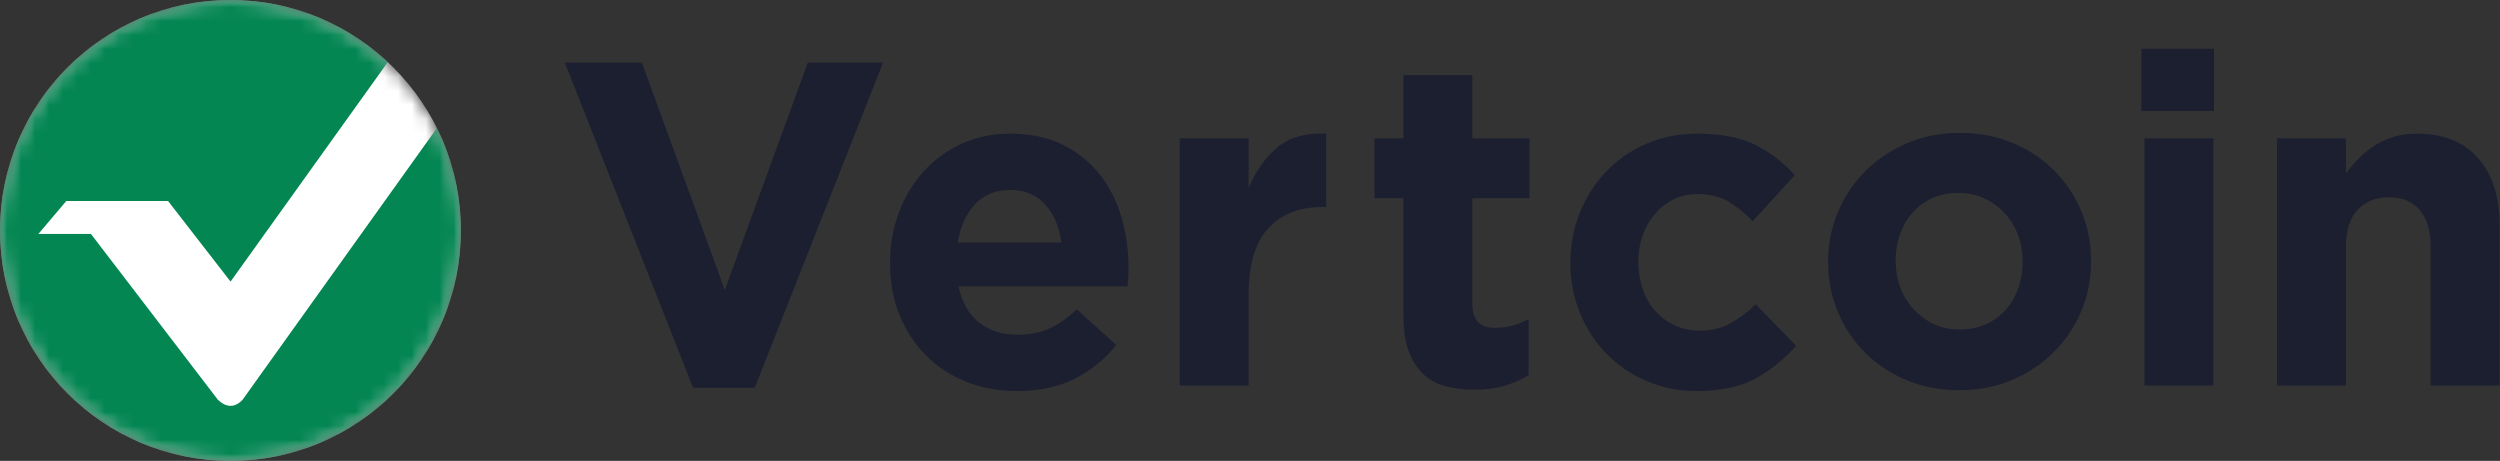 <?xml version="1.0" encoding="UTF-8"?>
<svg width="179px" height="33px" viewBox="0 0 179 33" version="1.1" xmlns="http://www.w3.org/2000/svg" xmlns:xlink="http://www.w3.org/1999/xlink">
    <rect x="0" y="0" width="179" height="33" fill="#333333" stroke="none"/>
    <!-- Generator: Sketch 52.4 (67378) - http://www.bohemiancoding.com/sketch -->
    <title>logotop</title>
    <desc>Created with Sketch.</desc>
    <defs>
        <circle id="path-1" cx="16.5" cy="16.5" r="16.5"></circle>
        <circle id="path-3" cx="16.5" cy="16.5" r="16.5"></circle>
    </defs>
    <g id="Page-1" stroke="none" stroke-width="1" fill="none" fill-rule="evenodd">
        <g id="logotop">
            <g id="vertcoinWordmark" transform="translate(40, 3)" fill="#1C1F30" fill-rule="nonzero">
                <g id="Group-20-Copy-9" transform="translate(0.404, 0.482)">
                    <path d="M0.037,1.002 L5.555,1.002 L11.494,17.284 L17.434,1.002 L22.822,1.002 L13.637,24.285 L9.222,24.285 L0.037,1.002 Z M35.594,13.882 C35.442,12.759 35.053,11.851 34.425,11.157 C33.798,10.464 32.965,10.117 31.926,10.117 C30.888,10.117 30.049,10.458 29.411,11.141 C28.772,11.823 28.356,12.737 28.161,13.882 L35.594,13.882 Z M32.413,24.517 C31.115,24.517 29.908,24.296 28.794,23.856 C27.68,23.416 26.717,22.788 25.905,21.974 C25.094,21.159 24.461,20.196 24.007,19.084 C23.552,17.972 23.325,16.733 23.325,15.368 L23.325,15.302 C23.325,14.047 23.536,12.858 23.958,11.735 C24.38,10.612 24.969,9.633 25.727,8.796 C26.484,7.959 27.388,7.299 28.437,6.814 C29.487,6.33 30.65,6.088 31.926,6.088 C33.376,6.088 34.631,6.352 35.691,6.88 C36.752,7.409 37.633,8.119 38.337,9.011 C39.04,9.902 39.559,10.926 39.895,12.082 C40.23,13.238 40.398,14.443 40.398,15.698 C40.398,15.897 40.392,16.106 40.381,16.326 C40.371,16.546 40.354,16.777 40.333,17.02 L28.226,17.02 C28.464,18.164 28.956,19.029 29.703,19.612 C30.449,20.196 31.374,20.487 32.478,20.487 C33.3,20.487 34.036,20.344 34.685,20.058 C35.334,19.772 36.005,19.309 36.698,18.671 L39.521,21.214 C38.699,22.249 37.704,23.058 36.535,23.641 C35.367,24.225 33.993,24.517 32.413,24.517 Z M44.065,6.418 L48.999,6.418 L48.999,9.985 C49.497,8.774 50.178,7.805 51.044,7.078 C51.909,6.352 53.078,6.022 54.549,6.088 L54.549,11.339 L54.29,11.339 C52.645,11.339 51.352,11.845 50.411,12.858 C49.47,13.871 48.999,15.445 48.999,17.581 L48.999,24.12 L44.065,24.12 L44.065,6.418 Z M65.147,24.418 C64.389,24.418 63.702,24.335 63.086,24.17 C62.469,24.005 61.939,23.713 61.495,23.295 C61.052,22.876 60.706,22.331 60.457,21.66 C60.208,20.988 60.083,20.135 60.083,19.1 L60.083,10.711 L58.006,10.711 L58.006,6.418 L60.083,6.418 L60.083,1.893 L65.017,1.893 L65.017,6.418 L69.107,6.418 L69.107,10.711 L65.017,10.711 L65.017,18.275 C65.017,19.419 65.547,19.992 66.607,19.992 C67.473,19.992 68.284,19.783 69.042,19.364 L69.042,23.394 C68.522,23.702 67.949,23.95 67.321,24.137 C66.694,24.324 65.969,24.418 65.147,24.418 Z M81.091,24.517 C79.793,24.517 78.586,24.274 77.472,23.79 C76.358,23.306 75.4,22.651 74.6,21.825 C73.799,20.999 73.171,20.03 72.717,18.919 C72.263,17.807 72.035,16.623 72.035,15.368 L72.035,15.302 C72.035,14.047 72.263,12.858 72.717,11.735 C73.171,10.612 73.799,9.633 74.6,8.796 C75.4,7.959 76.358,7.299 77.472,6.814 C78.586,6.33 79.814,6.088 81.156,6.088 C82.801,6.088 84.164,6.352 85.246,6.88 C86.328,7.409 87.28,8.135 88.102,9.06 L85.083,12.363 C84.521,11.768 83.942,11.295 83.347,10.943 C82.752,10.59 82.011,10.414 81.124,10.414 C80.496,10.414 79.928,10.541 79.42,10.794 C78.911,11.047 78.467,11.394 78.089,11.834 C77.71,12.275 77.418,12.787 77.212,13.37 C77.007,13.954 76.904,14.576 76.904,15.236 L76.904,15.302 C76.904,15.985 77.007,16.623 77.212,17.218 C77.418,17.812 77.716,18.33 78.105,18.77 C78.495,19.21 78.96,19.557 79.501,19.81 C80.042,20.064 80.648,20.19 81.318,20.19 C82.141,20.19 82.86,20.019 83.477,19.678 C84.093,19.337 84.705,18.88 85.311,18.308 L88.199,21.28 C87.355,22.227 86.393,23.003 85.311,23.608 C84.229,24.214 82.822,24.517 81.091,24.517 Z M99.903,20.108 C100.617,20.108 101.25,19.981 101.802,19.728 C102.354,19.475 102.824,19.128 103.214,18.687 C103.603,18.247 103.901,17.735 104.106,17.152 C104.312,16.568 104.415,15.946 104.415,15.286 L104.415,15.22 C104.415,14.559 104.307,13.937 104.09,13.354 C103.874,12.77 103.56,12.253 103.149,11.801 C102.738,11.35 102.251,10.992 101.688,10.728 C101.126,10.464 100.509,10.332 99.838,10.332 C99.124,10.332 98.491,10.458 97.939,10.711 C97.388,10.965 96.917,11.311 96.528,11.752 C96.138,12.192 95.841,12.704 95.635,13.288 C95.429,13.871 95.327,14.493 95.327,15.154 L95.327,15.22 C95.327,15.88 95.435,16.502 95.651,17.086 C95.868,17.669 96.181,18.186 96.592,18.638 C97.004,19.089 97.485,19.447 98.037,19.711 C98.589,19.975 99.211,20.108 99.903,20.108 Z M99.871,24.46 C98.53,24.46 97.285,24.224 96.139,23.75 C94.992,23.277 94.002,22.627 93.169,21.802 C92.336,20.976 91.681,20.007 91.205,18.895 C90.729,17.783 90.491,16.589 90.491,15.312 L90.491,15.246 C90.491,13.969 90.729,12.774 91.205,11.662 C91.681,10.55 92.341,9.576 93.185,8.739 C94.029,7.903 95.024,7.242 96.171,6.758 C97.318,6.273 98.573,6.031 99.936,6.031 C101.278,6.031 102.522,6.268 103.669,6.741 C104.816,7.215 105.806,7.864 106.639,8.69 C107.472,9.516 108.126,10.484 108.602,11.596 C109.078,12.708 109.316,13.903 109.316,15.18 L109.316,15.246 C109.316,16.523 109.078,17.717 108.602,18.829 C108.126,19.941 107.466,20.915 106.622,21.752 C105.779,22.589 104.783,23.249 103.636,23.734 C102.489,24.218 101.234,24.46 99.871,24.46 Z M113.138,6.418 L118.072,6.418 L118.072,24.12 L113.138,24.12 L113.138,6.418 Z M112.924,0.011 L118.118,0.011 L118.118,4.469 L112.924,4.469 L112.924,0.011 Z M122.629,6.418 L127.563,6.418 L127.563,8.928 C127.844,8.554 128.152,8.196 128.488,7.855 C128.823,7.513 129.196,7.211 129.608,6.946 C130.019,6.682 130.473,6.473 130.971,6.319 C131.469,6.165 132.031,6.088 132.659,6.088 C134.541,6.088 135.996,6.671 137.024,7.838 C138.052,9.005 138.566,10.612 138.566,12.66 L138.566,24.12 L133.632,24.12 L133.632,14.245 C133.632,13.056 133.373,12.159 132.853,11.554 C132.334,10.948 131.598,10.645 130.646,10.645 C129.694,10.645 128.942,10.948 128.39,11.554 C127.839,12.159 127.563,13.056 127.563,14.245 L127.563,24.12 L122.629,24.12 L122.629,6.418 Z" id="Vertcoin"></path>
                </g>
            </g>
            <g id="vertcoinLogo">
                <g id="Mask-Copy-Clipped">
                    <g>
                        <mask id="mask-2" fill="white">
                            <use xlink:href="#path-1"></use>
                        </mask>
                        <g id="path-1"></g>
                        <circle id="Mask-Copy" fill="#FFFFFF" mask="url(#mask-2)" cx="16.5" cy="16.5" r="16.5"></circle>
                    </g>
                </g>
                <g id="Group-43-Clipped">
                    <g>
                        <mask id="mask-4" fill="white">
                            <use xlink:href="#path-3"></use>
                        </mask>
                        <g id="path-3"></g>
                        <g id="Group-43" mask="url(#mask-4)" fill="#048652">
                            <path d="M27.767,4.446 L16.508,20.162 L12.033,14.392 L4.748,14.392 L2.749,16.748 L6.51,16.748 L15.604,28.626 C15.907,28.914 16.209,29.058 16.508,29.058 C16.808,29.058 17.094,28.914 17.365,28.626 L31.285,9.168 C32.382,11.376 32.999,13.866 32.999,16.5 C32.999,25.612 25.612,32.999 16.5,32.999 C7.387,32.999 0,25.612 0,16.5 C0,7.387 7.387,0 16.5,0 C20.856,0 24.818,1.688 27.767,4.446 Z" id="Combined-Shape-Copy-3"></path>
                        </g>
                    </g>
                </g>
            </g>
        </g>
    </g>
</svg>